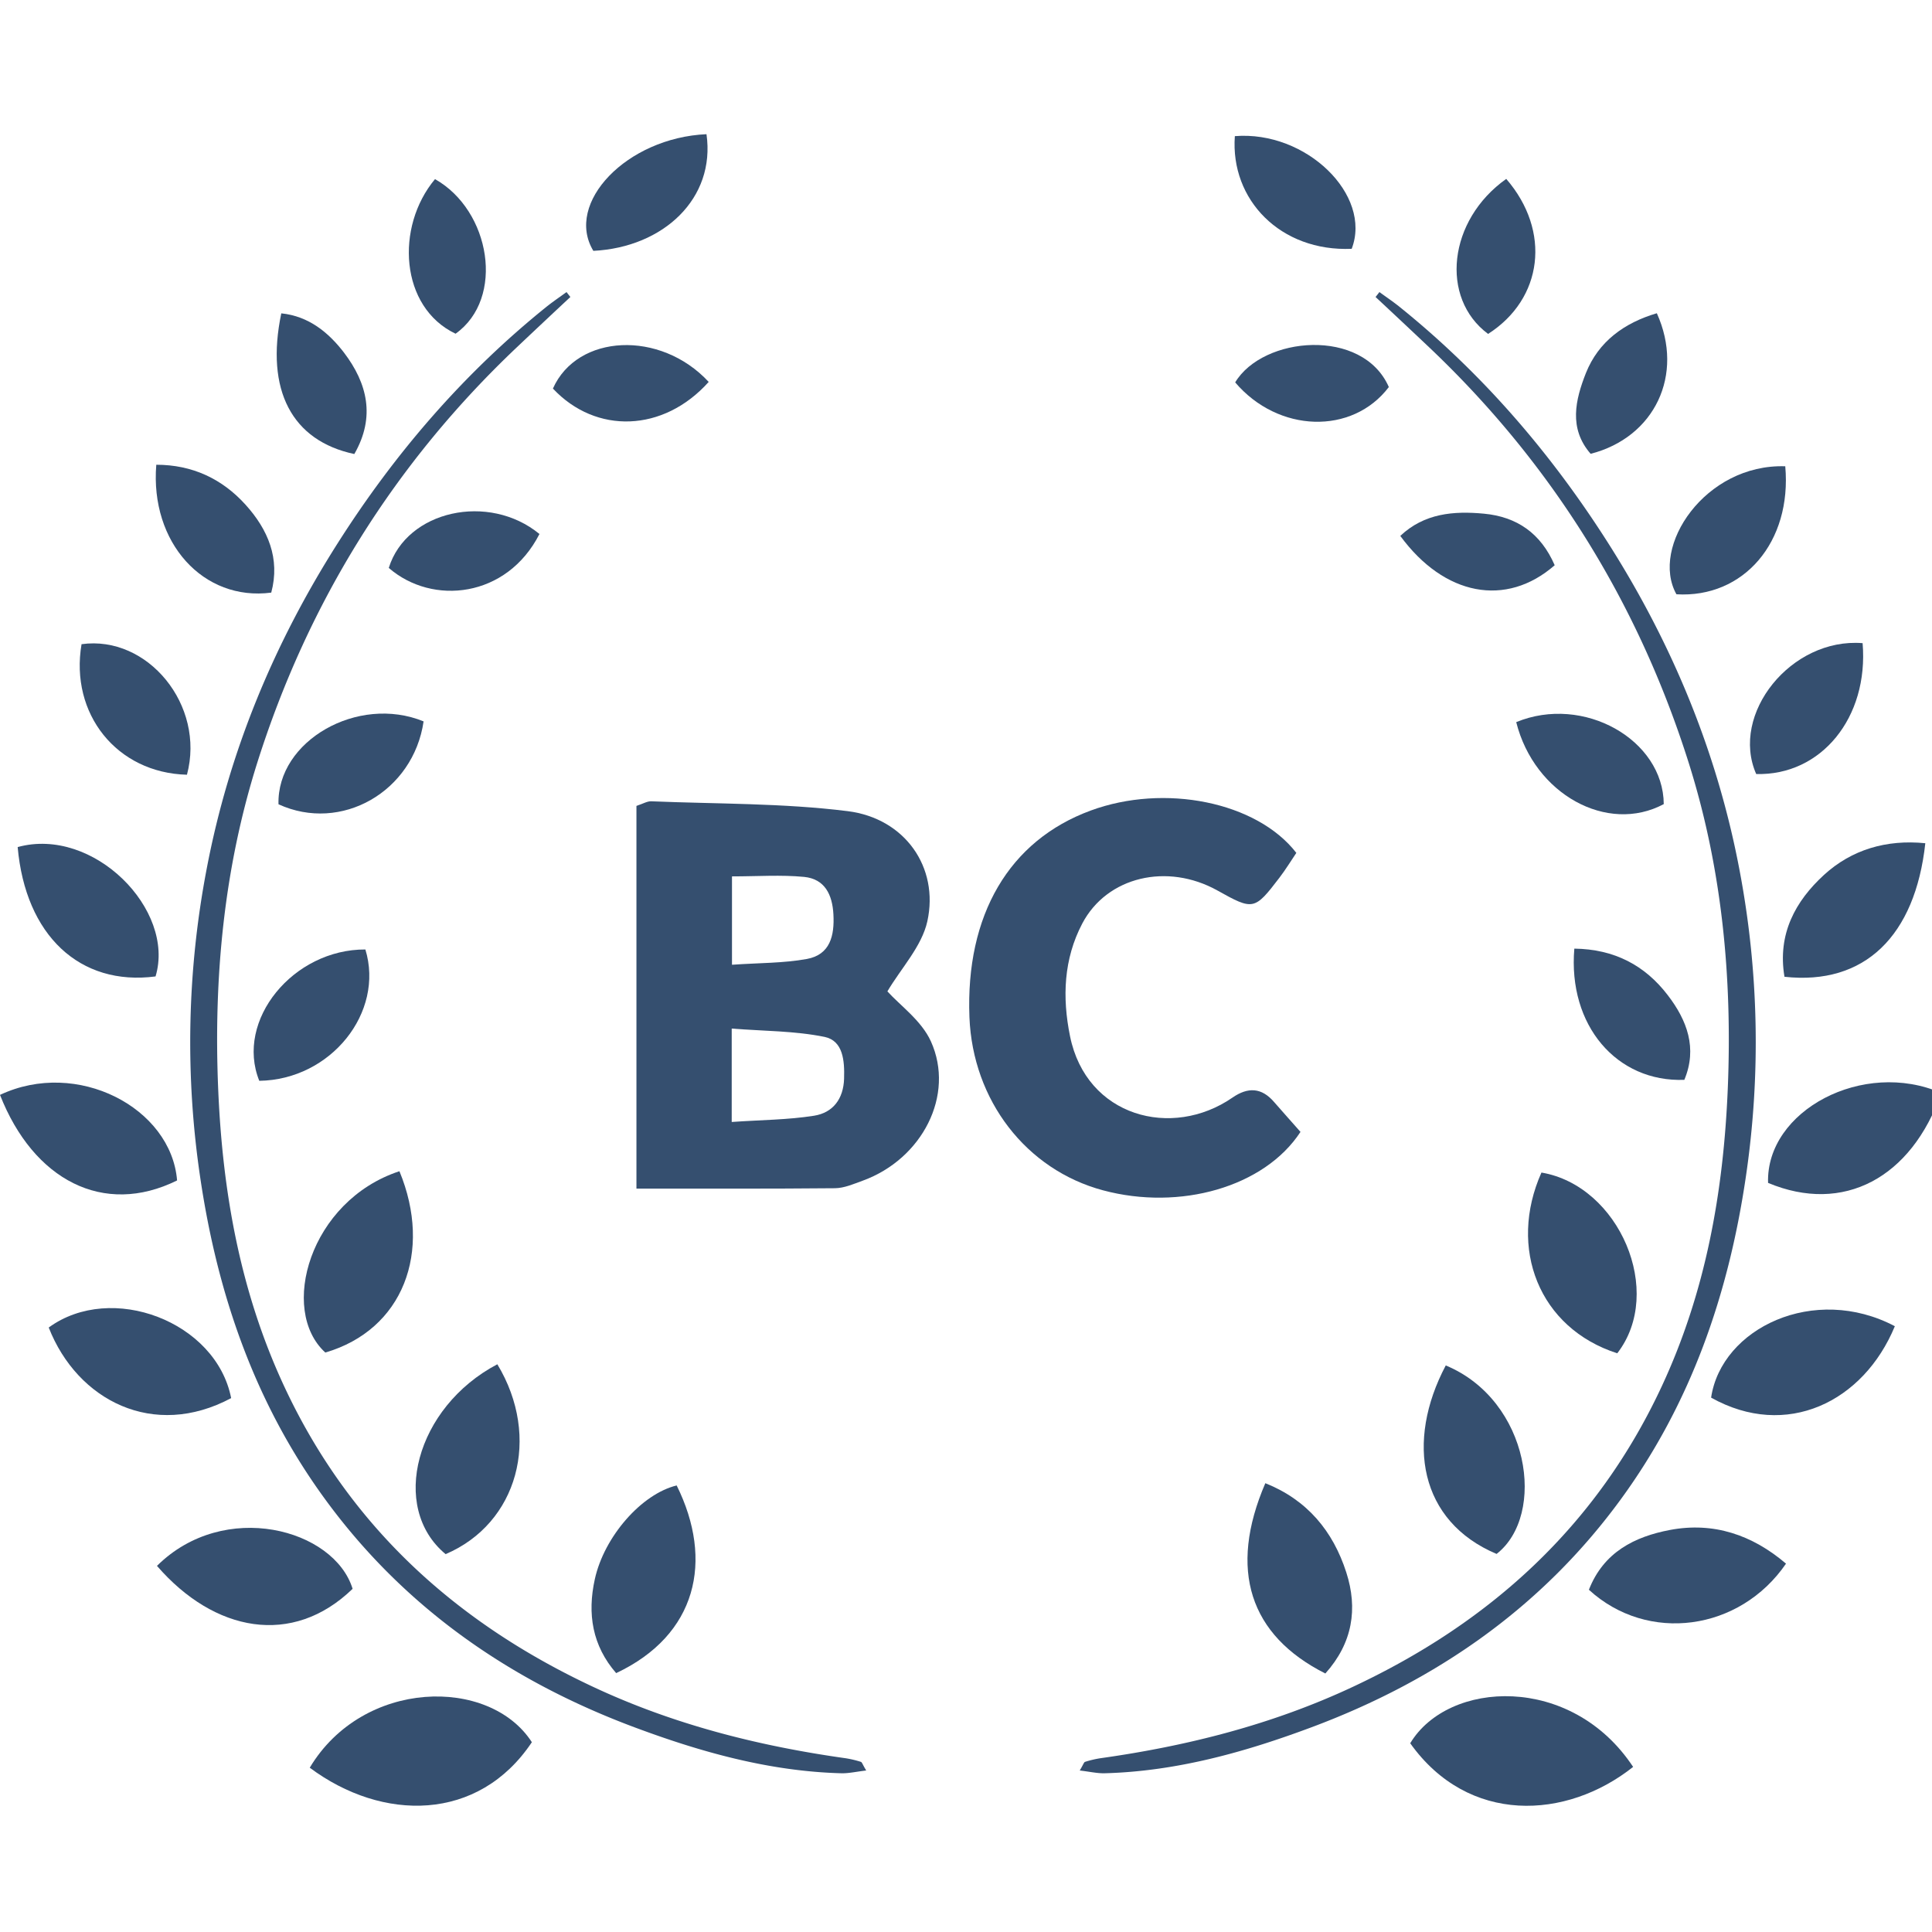 <?xml version="1.0" encoding="utf-8"?>
<svg id="master-artboard" viewBox="0 0 50 50" version="1.1" xmlns="http://www.w3.org/2000/svg" x="0px" y="0px" style="enable-background:new 0 0 1400 980;" width="50px" height="50px"><rect id="ee-background" x="0" y="0" width="50" height="50" style="fill: white; fill-opacity: 0; pointer-events: none;"/><g transform="matrix(0.054, 0, 0, 0.054, 0, 3.473)"><path class="cls-1" d="M35.19,558c16,40.8,49.63,58.44,84.87,41C117.23,564.13,72.12,540.57,35.19,558Z" transform="translate(-35.19 -97.58)" style="fill: rgb(53, 79, 111);"/><path class="cls-1" d="M43.66,439.23c3.72,42.2,29.68,66.76,66.08,62C119.4,469.26,80,429.24,43.66,439.23Z" transform="translate(-35.19 -97.58)" style="fill: rgb(53, 79, 111);"/><path class="cls-1" d="M58.54,669.49c13.71,35,50.26,53.74,87.43,33.83C138.76,666.58,88.59,647.56,58.54,669.49Z" transform="translate(-35.19 -97.58)" style="fill: rgb(53, 79, 111);"/><path class="cls-1" d="M74.27,342c-5.67,33.37,16.88,61.7,50.52,62.56C133.7,371.3,106,337.56,74.27,342Z" transform="translate(-35.19 -97.58)" style="fill: rgb(53, 79, 111);"/><path class="cls-1" d="M110.09,256c-3.06,37.32,22.57,65.55,55.1,61.28,4.38-16.35-1.59-30.26-12.34-42.15C141.62,262.72,127.32,256,110.09,256Z" transform="translate(-35.19 -97.58)" style="fill: rgb(53, 79, 111);"/><path class="cls-1" d="M204.18,794.72c-8.81-28.72-61.5-43-93.76-11C137.87,815.44,175.34,822.65,204.18,794.72Z" transform="translate(-35.19 -97.58)" style="fill: rgb(53, 79, 111);"/><path class="cls-1" d="M170,183.44c-7.71,36.83,5.11,61.09,35,67.42,10.27-17.86,6.14-34-4.91-48.55C192.69,192.65,183.18,184.78,170,183.44Z" transform="translate(-35.19 -97.58)" style="fill: rgb(53, 79, 111);"/><path class="cls-1" d="M159.45,551.25c34.33-.48,60.06-32.81,50.85-62.94C175.74,488.15,147.76,522.23,159.45,551.25Z" transform="translate(-35.19 -97.58)" style="fill: rgb(53, 79, 111);"/><path class="cls-1" d="M238.2,379c-31.47-12.9-70.38,9.33-69.54,39.72C198.71,432.5,233.3,412.67,238.2,379Z" transform="translate(-35.19 -97.58)" style="fill: rgb(53, 79, 111);"/><path class="cls-1" d="M191.1,681.48c37.26-10.88,51.48-48.29,35.52-86.9C183.56,608.75,168.81,661.22,191.1,681.48Z" transform="translate(-35.19 -97.58)" style="fill: rgb(53, 79, 111);"/><path class="cls-1" d="M290.09,868.23c-20.37-31.57-81-30.33-106.45,12.22C218.45,906.43,264.51,906.56,290.09,868.23Z" transform="translate(-35.19 -97.58)" style="fill: rgb(53, 79, 111);"/><path class="cls-1" d="M243.67,119.11c-19.15,22.92-16.77,61.44,9.86,74.09C277.34,176.25,270.31,134.11,243.67,119.11Z" transform="translate(-35.19 -97.58)" style="fill: rgb(53, 79, 111);"/><path class="cls-1" d="M293.73,289.19c-24.23-19.91-63.62-11.36-72.22,16.26C242.45,323.62,278.1,319.85,293.73,289.19Z" transform="translate(-35.19 -97.58)" style="fill: rgb(53, 79, 111);"/><path class="cls-1" d="M273.54,687.1c-39.11,20.59-51.81,68.61-24.79,91C283.26,763.42,294.74,722.16,273.54,687.1Z" transform="translate(-35.19 -97.58)" style="fill: rgb(53, 79, 111);"/><path class="cls-1" d="M300.18,219.49c20.65,22,53,21,74.66-3.19C351.67,191.31,311.82,193.28,300.18,219.49Z" transform="translate(-35.19 -97.58)" style="fill: rgb(53, 79, 111);"/><path class="cls-1" d="M320.27,790.06c-3.69,16.7-1.19,31.93,10.22,45.06,38.68-18.22,46.9-53.84,29-89.94C342.74,749.21,324.8,769.57,320.27,790.06Z" transform="translate(-35.19 -97.58)" style="fill: rgb(53, 79, 111);"/><path class="cls-1" d="M319.56,153.49c33.67-1.7,58.62-25.2,54.22-55.91C335.58,99.27,305.67,130.57,319.56,153.49Z" transform="translate(-35.19 -97.58)" style="fill: rgb(53, 79, 111);"/><path class="cls-1" d="M450.33,881.79c-1.75-2.86-2-4-2.58-4.15a49.4,49.4,0,0,0-7.26-1.72c-41.9-5.89-82.55-16.19-121-34.2-65.93-30.86-116.88-77.11-148-143.84-21.2-45.41-29.7-93.45-31.75-143.14-2.18-53.05,2.76-105.32,18.77-156C182.83,321.84,224.26,255.21,283,199.6q12.75-12.06,25.55-24c-.63-.79-1.24-1.57-1.84-2.36-3.29,2.41-6.68,4.68-9.85,7.24-39.71,32-72.58,70.25-99.85,113.16-30.51,48-52.06,99.8-62.76,156a441.41,441.41,0,0,0-3.06,148.25c8.29,55.86,26.21,107.84,59.73,153.78,37.92,52,88.67,87.13,148.29,109.39,31.9,11.92,64.87,21.18,99.43,22.06C442.16,883.16,445.75,882.32,450.33,881.79Z" transform="translate(-35.19 -97.58)" style="fill: rgb(53, 79, 111);"/><path class="cls-1" d="M552.66,881.79c1.74-2.86,2-4,2.58-4.15a49.4,49.4,0,0,1,7.26-1.72c41.89-5.89,82.55-16.19,121-34.2,65.93-30.86,116.88-77.11,148-143.84,21.2-45.41,29.7-93.45,31.75-143.14,2.17-53.05-2.76-105.32-18.77-156C820.16,321.84,778.72,255.21,720,199.6q-12.75-12.06-25.56-24c.64-.79,1.24-1.57,1.85-2.36,3.29,2.41,6.68,4.68,9.84,7.24,39.72,32,72.58,70.25,99.85,113.16,30.51,48,52.07,99.8,62.77,156a441.41,441.41,0,0,1,3.06,148.25c-8.3,55.86-26.21,107.84-59.73,153.78-37.92,52-88.67,87.13-148.3,109.39-31.9,11.92-64.86,21.18-99.42,22.06C560.83,883.16,557.24,882.32,552.66,881.79Z" transform="translate(-35.19 -97.58)" style="fill: rgb(53, 79, 111);"/><path class="cls-1" d="M481.32,532.33c-4.49-9.93-14.77-17.21-20.84-23.94,6.59-11.13,16.49-21.57,19.15-33.59,5.68-25.86-10.74-49.33-38.13-52.78-31.11-3.89-62.76-3.43-94.21-4.73-1.92-.07-3.9,1.16-7.08,2.21V602.91c32.35,0,63.75.12,95.15-.18,4.47-.05,9-2.06,13.36-3.64C477.15,588.71,493,558.12,481.32,532.33ZM386,453.28c12.25,0,23.52-.82,34.61.25,9.89,1,13.5,8.52,14,17.94.56,10.15-1.53,19.35-12.72,21.39S399,494.72,386,495.63Zm53.73,96.85c-.29,9.89-5.41,16.42-14.37,17.85-12.56,2-25.41,2-39.49,3V526.22c15.31,1.21,30.27,1.08,44.57,4C439.24,532.09,440,541.62,439.72,550.13Z" transform="translate(-35.19 -97.58)" style="fill: rgb(53, 79, 111);"/><path class="cls-1" d="M563.84,603.74c36.81,9.87,77.29-1.52,94.62-28-4.38-5-8.55-9.59-12.63-14.3-6-7-12.55-7.28-20-2.12-29,20-70,9.18-77.82-29.45-3.79-18.62-3.06-37,5.87-54,11.84-22.52,40.76-29.22,64.79-15.82,17.15,9.59,17.74,9.52,29.7-6.14,3-3.92,5.57-8.15,8.1-11.89-19-24.54-63.27-33.3-98.56-20.29-39.09,14.37-60,50.06-58.11,99C501.35,560.61,527,593.88,563.84,603.74Z" transform="translate(-35.19 -97.58)" style="fill: rgb(53, 79, 111);"/><path class="cls-1" d="M627.16,216.53c20.62,24.23,56.14,25.3,73.64,2.23C688.26,190.12,640.42,194.39,627.16,216.53Z" transform="translate(-35.19 -97.58)" style="fill: rgb(53, 79, 111);"/><path class="cls-1" d="M680.41,786.85c-6.35-19.78-18.74-34.76-38.8-42.75-17.86,41.51-7.52,72.91,28.76,91.2C683.5,820.67,686,804.18,680.41,786.85Z" transform="translate(-35.19 -97.58)" style="fill: rgb(53, 79, 111);"/><path class="cls-1" d="M627,98.51c-2.25,30.49,21.88,55.46,56,54C692.86,126.72,661.21,95.76,627,98.51Z" transform="translate(-35.19 -97.58)" style="fill: rgb(53, 79, 111);"/><path class="cls-1" d="M752.44,778c24-18.67,16-73.57-24.36-90.34C708.72,724.29,715.48,762.41,752.44,778Z" transform="translate(-35.19 -97.58)" style="fill: rgb(53, 79, 111);"/><path class="cls-1" d="M757.07,119c-27.88,19.76-31.9,57.07-8.7,74.3C774.68,176.48,778.7,144,757.07,119Z" transform="translate(-35.19 -97.58)" style="fill: rgb(53, 79, 111);"/><path class="cls-1" d="M780.29,304.16c-6.68-15.35-18.11-23.22-33.9-24.71-14.54-1.37-28.58-.21-40.1,10.65C727.34,318.83,757,324.5,780.29,304.16Z" transform="translate(-35.19 -97.58)" style="fill: rgb(53, 79, 111);"/><path class="cls-1" d="M817.88,880.07c-29.54-44.72-88.61-41.66-106.83-11.33C738.9,907.83,785.88,905.47,817.88,880.07Z" transform="translate(-35.19 -97.58)" style="fill: rgb(53, 79, 111);"/><path class="cls-1" d="M810.27,681.84c22.82-29.37,1-80.32-36.33-86.62C757.83,631.34,772.68,669.77,810.27,681.84Z" transform="translate(-35.19 -97.58)" style="fill: rgb(53, 79, 111);"/><path class="cls-1" d="M832.56,418.64c-.2-30.87-38.46-52.6-70.71-39.29C770.53,413.93,805.54,433.11,832.56,418.64Z" transform="translate(-35.19 -97.58)" style="fill: rgb(53, 79, 111);"/><path class="cls-1" d="M797.52,250.76c30.64-7.85,45.06-37.85,31.72-67.37-15.55,4.58-27.93,13.48-34,28.69C790.23,224.8,786.87,238.54,797.52,250.76Z" transform="translate(-35.19 -97.58)" style="fill: rgb(53, 79, 111);"/><path class="cls-1" d="M789.7,487.9C786.57,524.69,810,552,842.42,550.79c6.35-15.18,1.29-28.56-7.94-40.58C823.55,495.92,808.9,488.15,789.7,487.9Z" transform="translate(-35.19 -97.58)" style="fill: rgb(53, 79, 111);"/><path class="cls-1" d="M891.15,782.65c-16.19-13.81-34.76-20.09-55.63-16.14-16.78,3.19-31.75,10.52-38.84,28.66C824.87,821,869,815,891.15,782.65Z" transform="translate(-35.19 -97.58)" style="fill: rgb(53, 79, 111);"/><path class="cls-1" d="M838.63,318.08c32.18,1.92,55.4-25,52.16-61.35C852.42,255.49,825.9,295.26,838.63,318.08Z" transform="translate(-35.19 -97.58)" style="fill: rgb(53, 79, 111);"/><path class="cls-1" d="M943.31,668.86c-38.58-20.34-83.1.86-88.06,34.23C891.3,723.28,928.29,705.21,943.31,668.86Z" transform="translate(-35.19 -97.58)" style="fill: rgb(53, 79, 111);"/><path class="cls-1" d="M927.86,341.5c-34.28-2.73-63.63,33.95-51,62.72C907.9,405.1,930.84,377.27,927.86,341.5Z" transform="translate(-35.19 -97.58)" style="fill: rgb(53, 79, 111);"/><path class="cls-1" d="M965.55,557.09c-37.32-16.32-84.09,8.43-83,43.08C918.67,615.3,951.26,597.8,965.55,557.09Z" transform="translate(-35.19 -97.58)" style="fill: rgb(53, 79, 111);"/><path class="cls-1" d="M909.31,452.61c-13.56,12.45-22.36,28.18-18.9,48.78,38.38,4.22,62.64-19.53,67.5-64C939.32,435.51,922.57,440.44,909.31,452.61Z" transform="translate(-35.19 -97.58)" style="fill: rgb(53, 79, 111);"/></g></svg>